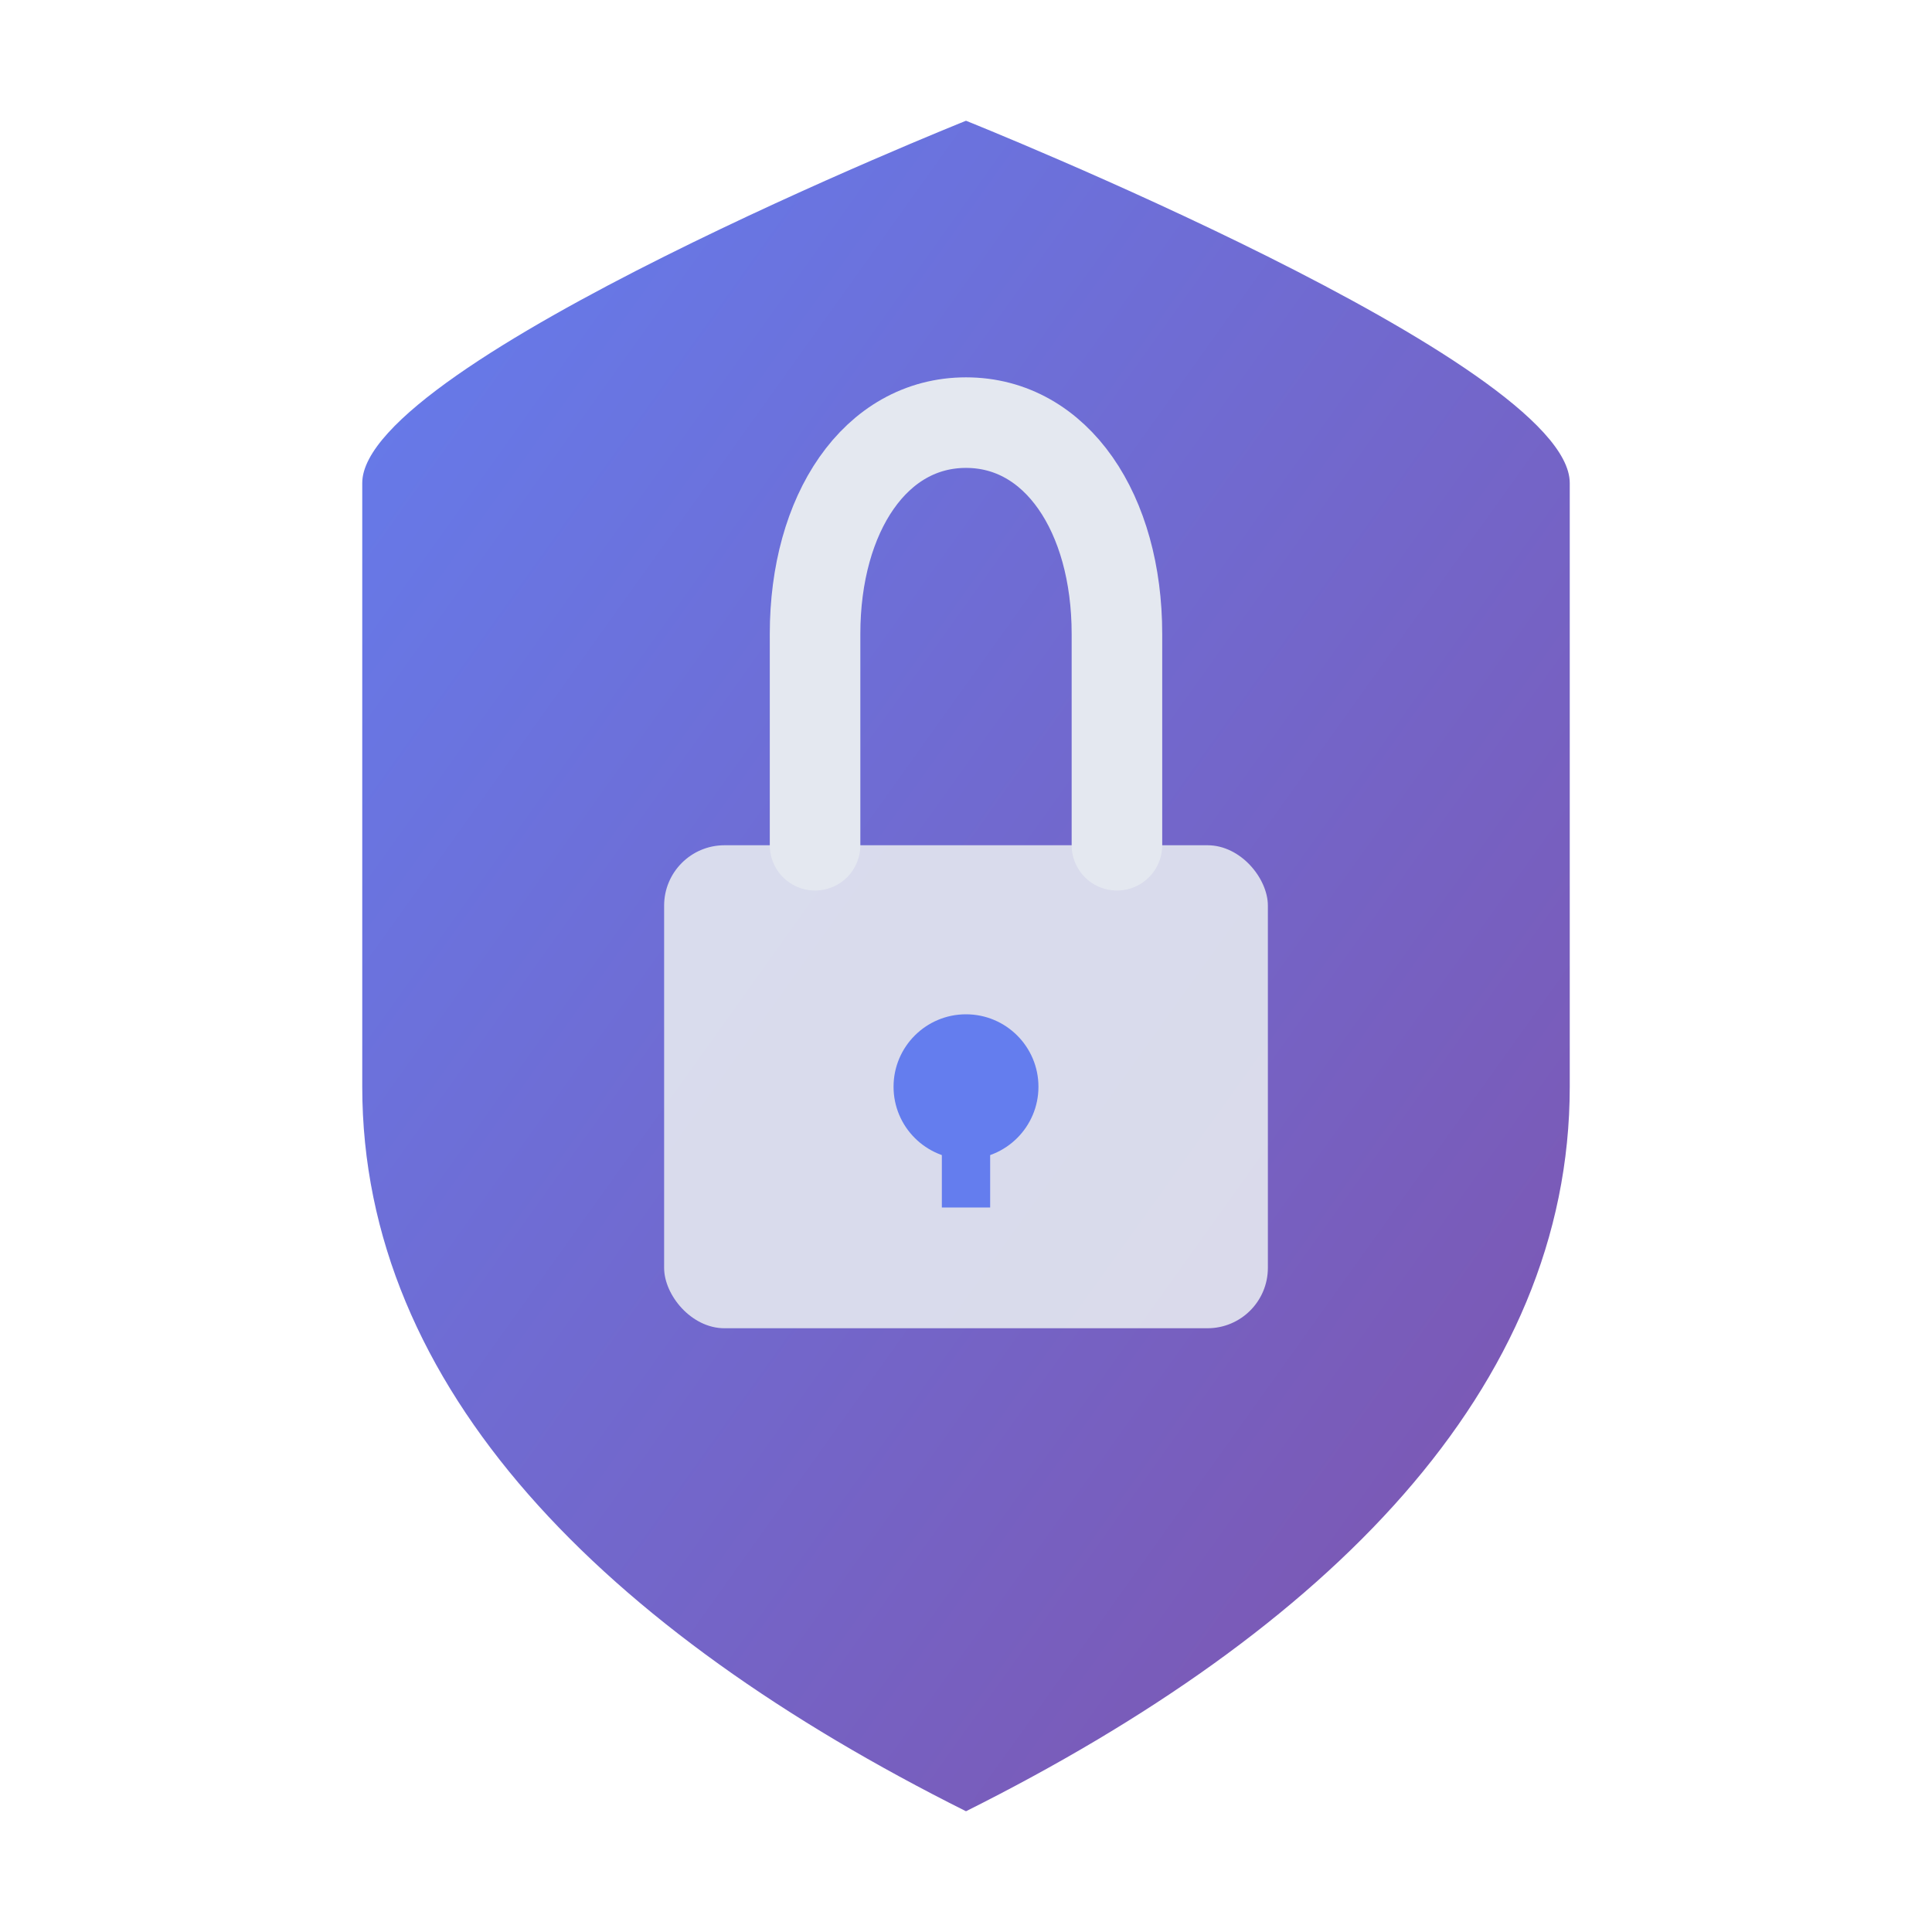 <svg width="32" height="32" viewBox="0 0 32 32" fill="none" xmlns="http://www.w3.org/2000/svg">
  <!-- Shield Background -->
  <defs>
    <linearGradient id="shieldGradient" x1="0%" y1="0%" x2="100%" y2="100%">
      <stop offset="0%" stop-color="#647DEE" />
      <stop offset="100%" stop-color="#7F53AC" />
    </linearGradient>
    <filter id="glow" x="-20%" y="-20%" width="140%" height="140%">
      <feGaussianBlur stdDeviation="1" result="blur" />
      <feComposite in="SourceGraphic" in2="blur" operator="over" />
    </filter>
  </defs>
  
  <!-- Shield Shape -->
  <path d="M16 2C16 2 6 6 6 8V18C6 23 10 27 16 30C22 27 26 23 26 18V8C26 6 16 2 16 2Z" fill="url(#shieldGradient)" filter="url(#glow)" />
  
  <!-- Lock Body -->
  <rect x="11" y="14" width="10" height="8" rx="1" fill="#E4E8F0" opacity="0.9" />
  
  <!-- Lock Shackle -->
  <path d="M13.5 14V10.5C13.5 8.5 14.5 7 16 7H16C17.5 7 18.5 8.5 18.5 10.5V14" stroke="#E4E8F0" stroke-width="1.5" stroke-linecap="round" />
  
  <!-- Keyhole -->
  <circle cx="16" cy="18" r="1.2" fill="#647DEE" />
  <rect x="15.6" y="18" width="0.8" height="2" fill="#647DEE" />
</svg>